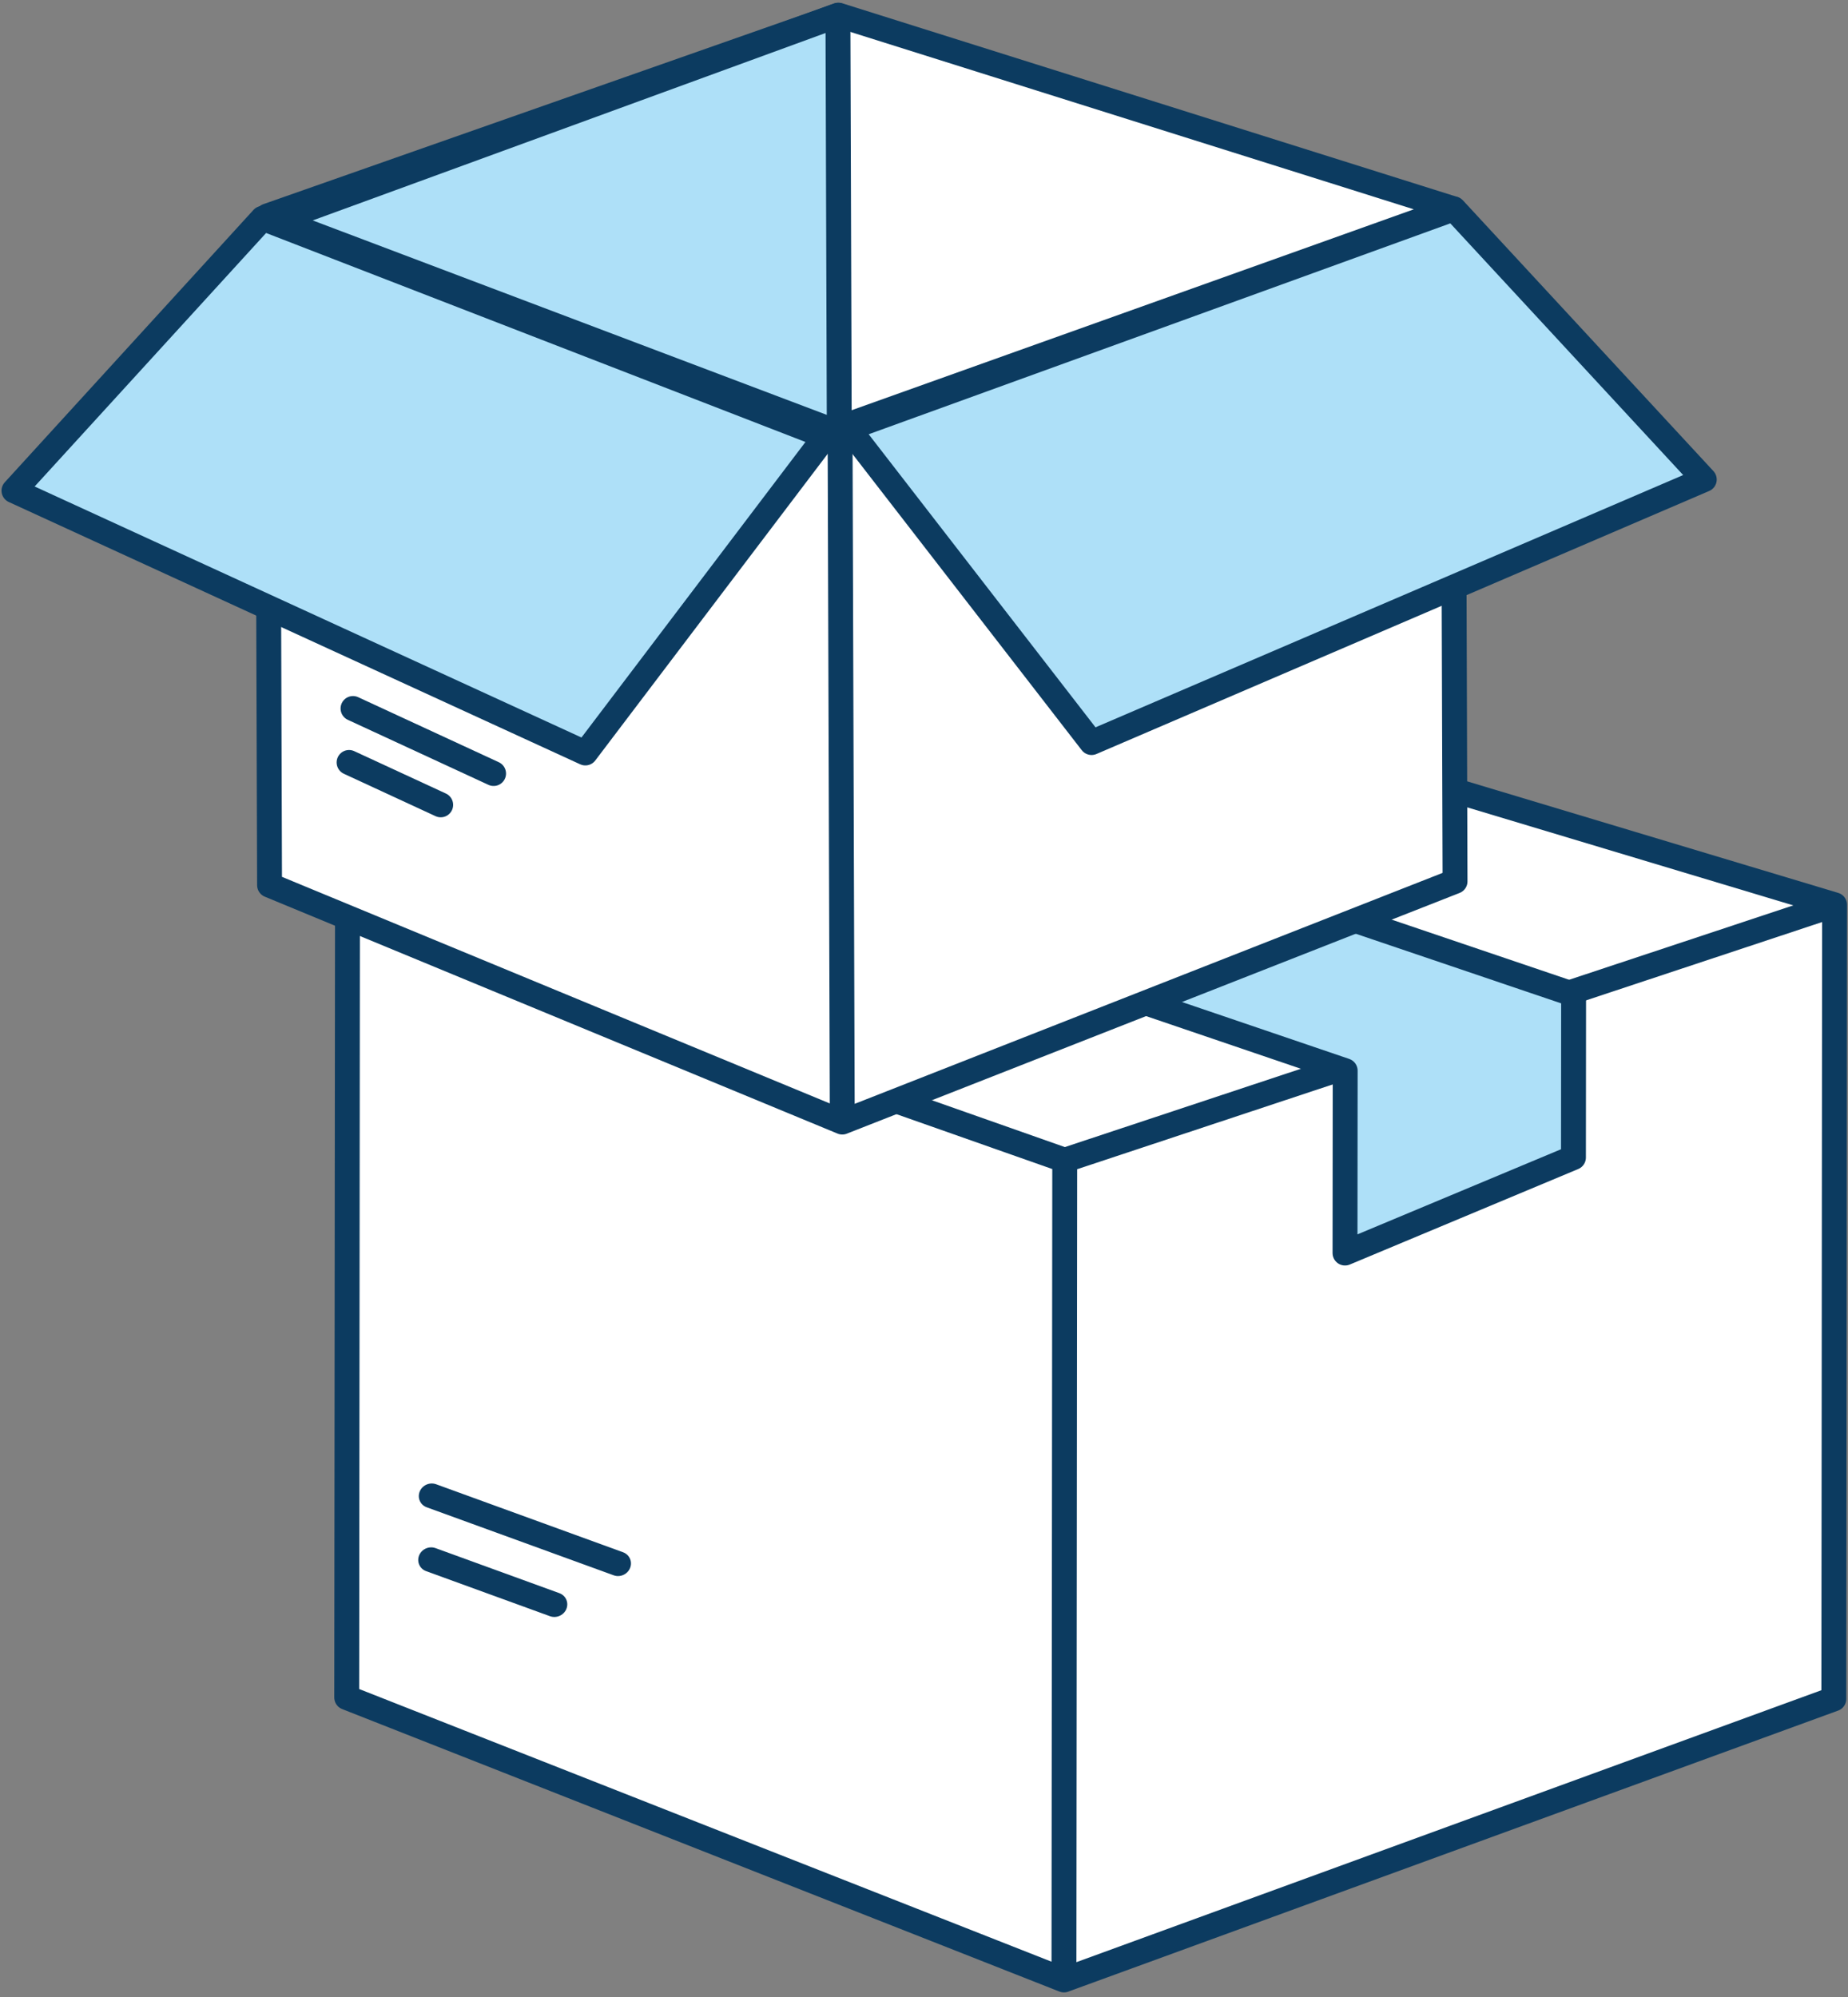 <svg width="297" height="321" viewBox="0 0 297 321" fill="none" xmlns="http://www.w3.org/2000/svg">
<rect x="0" y="0" width="297" height="321" fill="#808080" stroke="none"/>
<path d="M170.991 318.259L55.723 272.855L55.845 145.883L171.192 108.26L294.845 145.437L294.723 273.084L170.991 318.259Z" fill="white"/>
<path d="M55.845 145.883L171.117 186.495M55.845 145.883L55.723 272.855L170.991 318.259M55.845 145.883L171.192 108.26L294.845 145.437M171.117 186.495L170.991 318.259M171.117 186.495L294.845 145.437M170.991 318.259L294.723 273.084L294.845 145.437" stroke="#0C3B60" stroke-width="4" stroke-linecap="round" stroke-linejoin="round"/>
<path d="M252.902 159.847L135.691 120.112L97.788 131.809L216.19 172.103L216.162 201.416L252.877 186.061L252.902 159.847Z" fill="#AEE0F8" stroke="#0C3B60" stroke-width="4" stroke-linecap="round" stroke-linejoin="round"/>
<line x1="2" y1="-2" x2="33.964" y2="-2" transform="matrix(0.94 0.342 -0.377 0.926 66.7 241.598)" stroke="#0C3B60" stroke-width="4" stroke-linecap="round"/>
<line x1="2" y1="-2" x2="23.174" y2="-2" transform="matrix(0.94 0.342 -0.377 0.926 66.606 251.863)" stroke="#0C3B60" stroke-width="4" stroke-linecap="round"/>
<path d="M135.367 180.363L43.322 142.283L42.976 34.709L134.796 2.445L233.498 33.526L233.845 141.672L135.367 180.363Z" fill="white"/>
<path d="M42.976 34.709L135.009 68.728M42.976 34.709L43.322 142.283L135.367 180.363M42.976 34.709L134.796 2.445L233.498 33.526M135.009 68.728L135.367 180.363M135.009 68.728L233.498 33.526M135.367 180.363L233.845 141.672L233.498 33.526" stroke="#0C3B60" stroke-width="4" stroke-linecap="round" stroke-linejoin="round"/>
<line x1="2" y1="-2" x2="26.883" y2="-2" transform="matrix(0.908 0.42 -0.417 0.909 54.083 114.863)" stroke="#0C3B60" stroke-width="4" stroke-linecap="round"/>
<line x1="2" y1="-2" x2="18.218" y2="-2" transform="matrix(0.908 0.42 -0.417 0.909 53.451 123.537)" stroke="#0C3B60" stroke-width="4" stroke-linecap="round"/>
<path d="M136.348 68.858L175.431 119.359L273.901 77.081L233.651 33.57L136.348 68.858Z" fill="#AEE0F8" stroke="#0C3B60" stroke-width="4" stroke-linecap="round" stroke-linejoin="round"/>
<path d="M132.644 70.138L94.075 121.035L2.244 78.873L42.214 35.091L132.644 70.138Z" fill="#AEE0F8" stroke="#0C3B60" stroke-width="4" stroke-linecap="round" stroke-linejoin="round"/>
<path d="M134.884 69.585L134.669 2.446L44.526 35.398L134.884 69.585Z" fill="#AEE0F8" stroke="#0C3B60" stroke-width="4" stroke-linecap="round" stroke-linejoin="round"/>
</svg>
